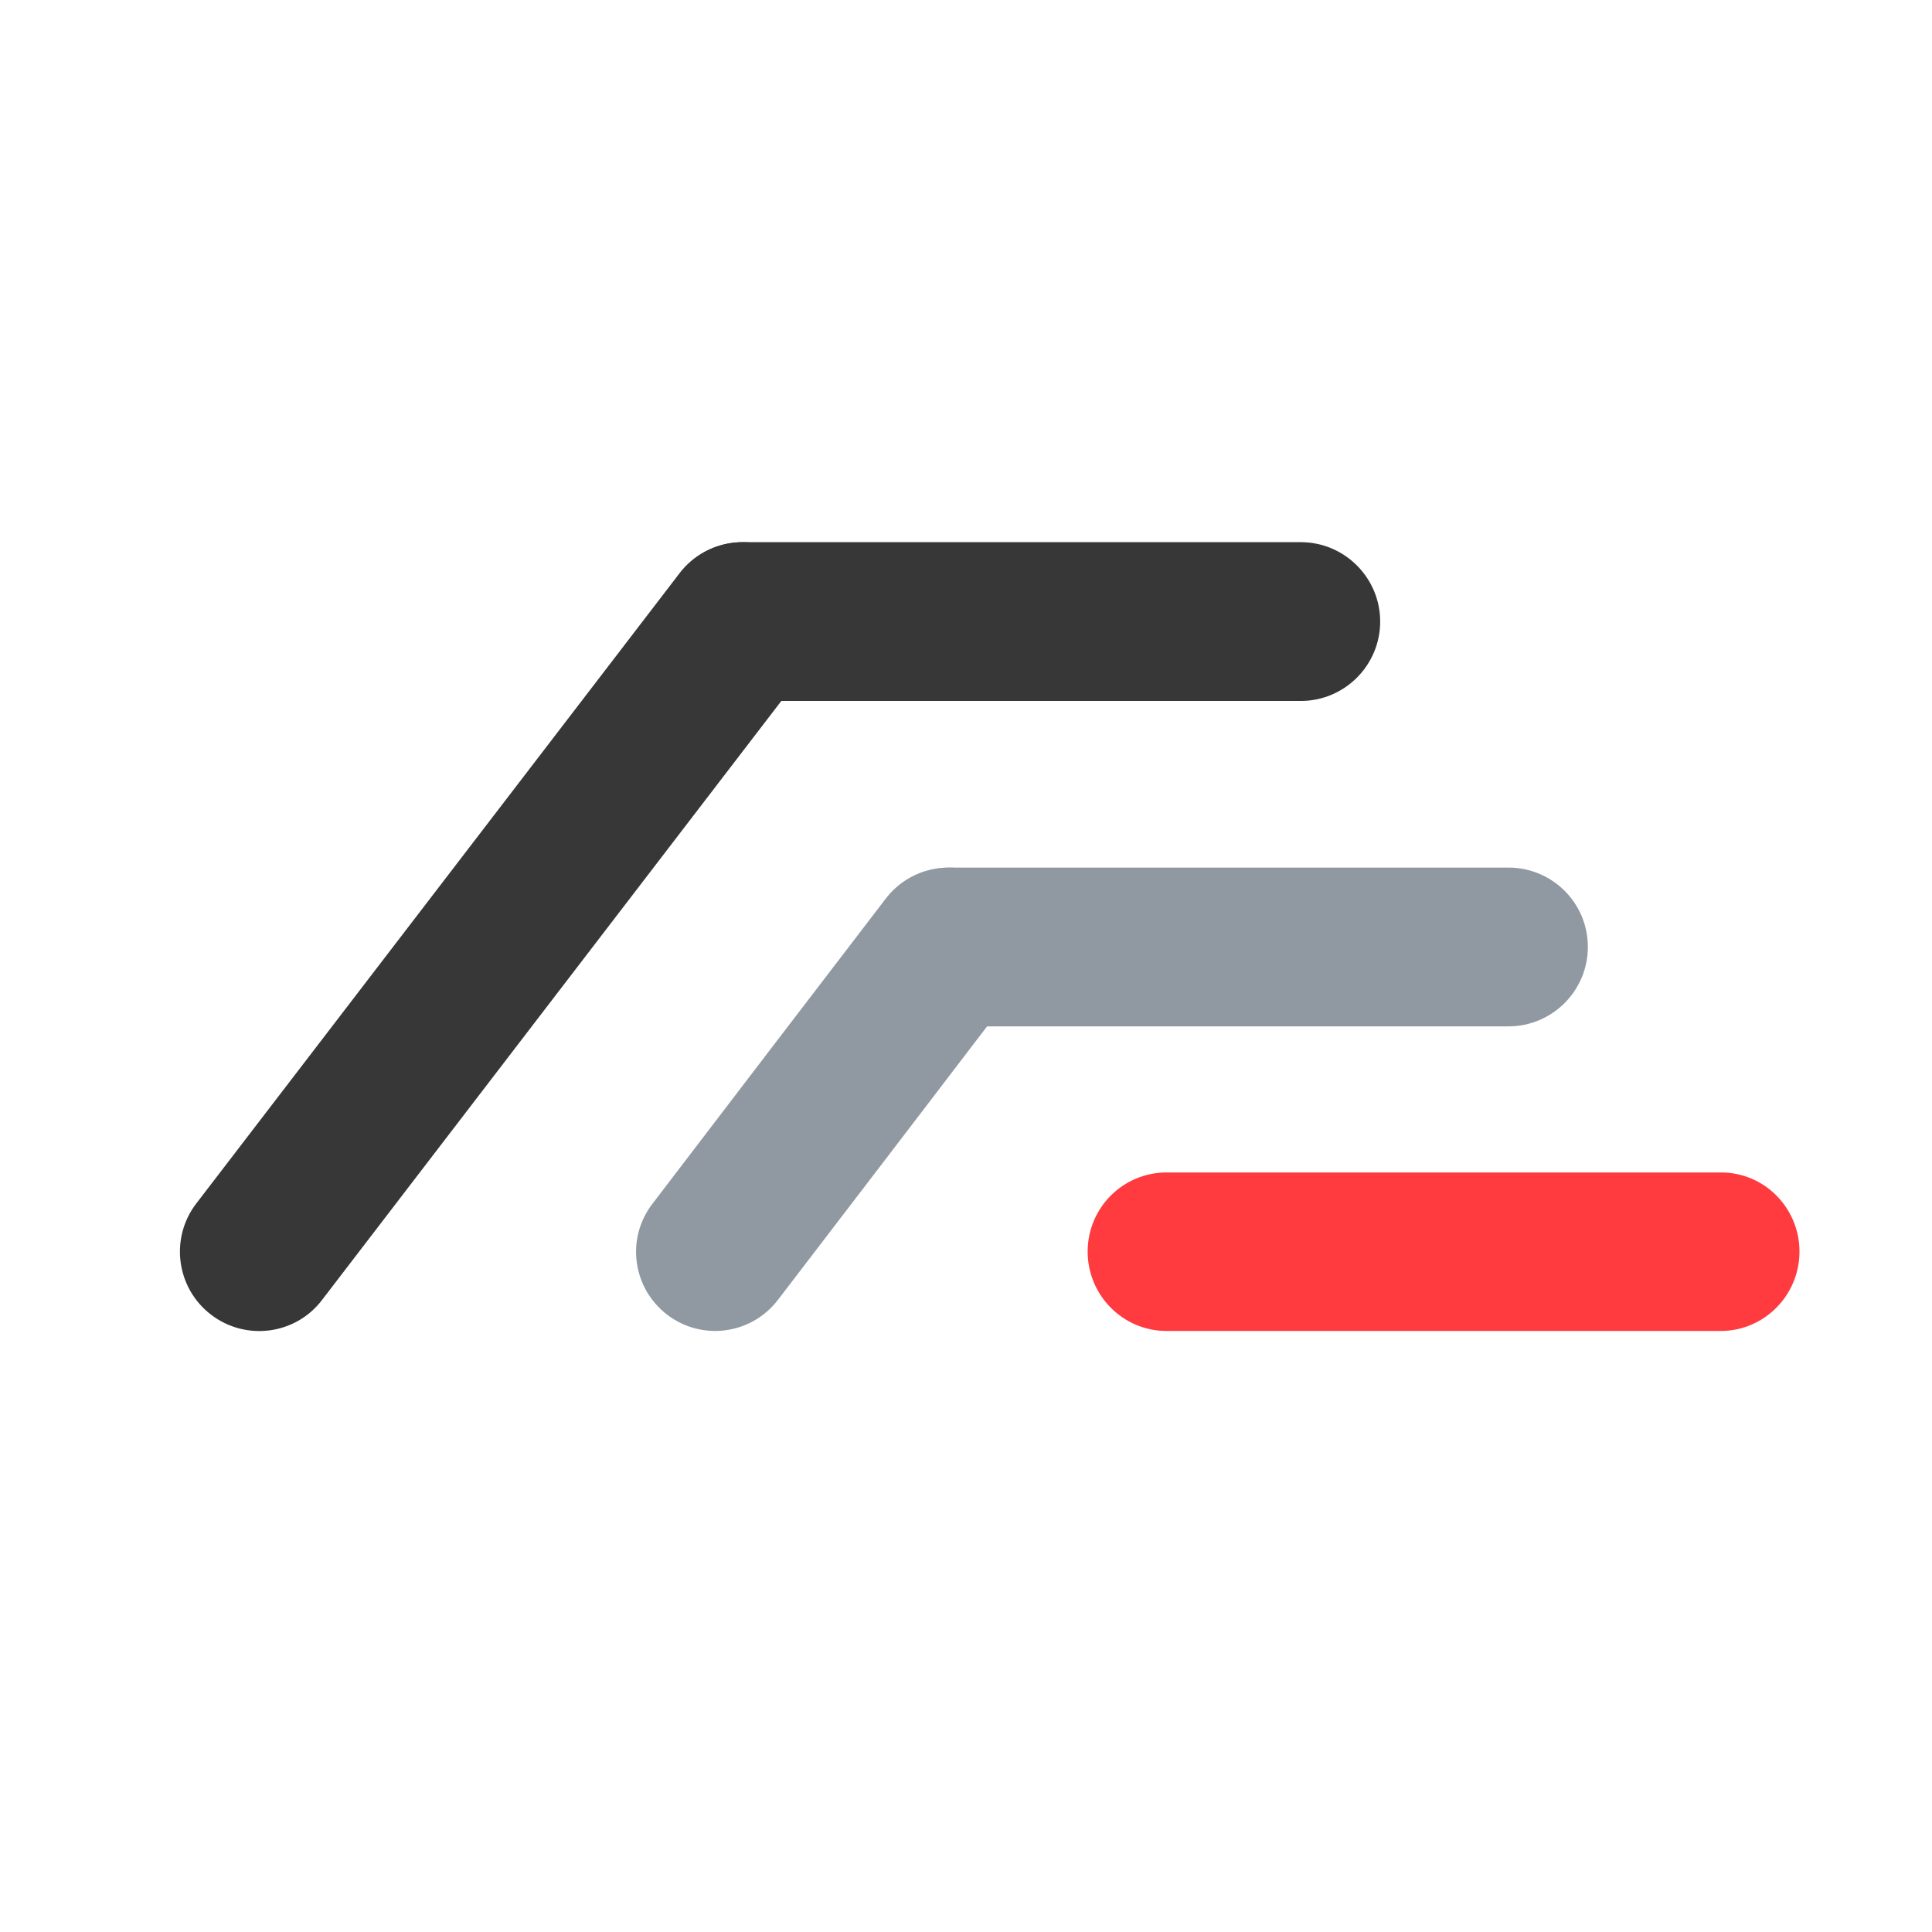 <?xml version="1.0" encoding="utf-8"?>
<!-- Generator: Adobe Illustrator 22.0.1, SVG Export Plug-In . SVG Version: 6.00 Build 0)  -->
<svg version="1.1" id="Layer_1" xmlns="http://www.w3.org/2000/svg" xmlns:xlink="http://www.w3.org/1999/xlink" x="0px" y="0px"
	 viewBox="0 0 640 640" style="enable-background:new 0 0 640 640;" xml:space="preserve">
<style type="text/css">
	.st0{fill:#373737;}
	.st1{fill-opacity:0;stroke:#000000;stroke-opacity:0;}
	.st2{fill:#FF3B3F;}
	.st3{fill:#9099A2;}
</style>
<g>
	<g>
		<path id="d6HSXmKjR" class="st0" d="M457.2,205.9C457.2,211.2,457.2,200.7,457.2,205.9c0,14.5-11.8,26.3-26.3,26.3
			c-42.2,0-142.6,0-184.8,0c-14.5,0-26.3-11.8-26.3-26.3c0-5.3,0,5.3,0,0c0-14.5,11.8-26.3,26.3-26.3c42.2,0,142.6,0,184.8,0
			C445.4,179.6,457.2,191.4,457.2,205.9z"/>
	</g>
	<g>
		<g>
			<path id="d6HSXmKjR_1_" class="st1" d="M457.2,205.9C457.2,211.2,457.2,200.7,457.2,205.9c0,14.5-11.8,26.3-26.3,26.3
				c-42.2,0-142.6,0-184.8,0c-14.5,0-26.3-11.8-26.3-26.3c0-5.3,0,5.3,0,0c0-14.5,11.8-26.3,26.3-26.3c42.2,0,142.6,0,184.8,0
				C445.4,179.6,457.2,191.4,457.2,205.9z"/>
		</g>
	</g>
</g>
<g>
	<g>
		<path id="af5CfGalX" class="st2" d="M596.1,414.6C596.1,419.8,596.1,409.3,596.1,414.6c0,14.5-11.7,26.3-26.1,26.3
			c-41.9,0-141.6,0-183.6,0c-14.4,0-26.1-11.8-26.1-26.3c0-5.2,0,5.3,0,0c0-14.5,11.7-26.2,26.1-26.2c42,0,141.7,0,183.6,0
			C584.4,388.3,596.1,400.1,596.1,414.6z"/>
	</g>
	<g>
		<g>
			<path id="af5CfGalX_1_" class="st1" d="M596.1,414.6C596.1,419.8,596.1,409.3,596.1,414.6c0,14.5-11.7,26.3-26.1,26.3
				c-41.9,0-141.6,0-183.6,0c-14.4,0-26.1-11.8-26.1-26.3c0-5.2,0,5.3,0,0c0-14.5,11.7-26.2,26.1-26.2c42,0,141.7,0,183.6,0
				C584.4,388.3,596.1,400.1,596.1,414.6z"/>
		</g>
	</g>
</g>
<g>
	<g>
		<path id="g4VlVlvk2V" class="st3" d="M335,329.5c-18.6,24.4-58.6,76.7-77.3,101.1c-8.8,11.5-25.2,13.7-36.7,4.9
			c-4.1-3.2,4.2,3.2,0,0c-11.5-8.8-13.7-25.2-4.9-36.7c18.6-24.4,58.6-76.7,77.3-101.1c8.8-11.5,25.2-13.7,36.7-4.9
			c4.2,3.2-4.1-3.2,0,0C341.6,301.5,343.8,318,335,329.5z"/>
	</g>
	<g>
		<g>
			<path id="g4VlVlvk2V_1_" class="st1" d="M335,329.5c-18.6,24.4-58.6,76.7-77.3,101.1c-8.8,11.5-25.2,13.7-36.7,4.9
				c-4.1-3.2,4.2,3.2,0,0c-11.5-8.8-13.7-25.2-4.9-36.7c18.6-24.4,58.6-76.7,77.3-101.1c8.8-11.5,25.2-13.7,36.7-4.9
				c4.2,3.2-4.1-3.2,0,0C341.6,301.5,343.8,318,335,329.5z"/>
		</g>
	</g>
</g>
<g>
	<g>
		<path id="gS44regq0" class="st3" d="M526,313.7C526,318.9,526,308.4,526,313.7c0,14.5-11.8,26.3-26.3,26.3
			c-42.2,0-142.6,0-184.8,0c-14.5,0-26.3-11.8-26.3-26.3c0-5.3,0,5.3,0,0c0-14.5,11.8-26.3,26.3-26.3c42.2,0,142.6,0,184.8,0
			C514.2,287.4,526,299.1,526,313.7z"/>
	</g>
	<g>
		<g>
			<path id="gS44regq0_1_" class="st1" d="M526,313.7C526,318.9,526,308.4,526,313.7c0,14.5-11.8,26.3-26.3,26.3
				c-42.2,0-142.6,0-184.8,0c-14.5,0-26.3-11.8-26.3-26.3c0-5.3,0,5.3,0,0c0-14.5,11.8-26.3,26.3-26.3c42.2,0,142.6,0,184.8,0
				C514.2,287.4,526,299.1,526,313.7z"/>
		</g>
	</g>
</g>
<path class="st0" d="M69.9,435.5L69.9,435.5c-11.5-8.8-13.7-25.3-4.9-36.8l160.1-208.8c8.8-11.5,25.3-13.7,36.8-4.9l0,0
	c11.5,8.8,13.7,25.3,4.9,36.8L106.7,430.6C97.9,442.2,81.4,444.3,69.9,435.5z"/>
</svg>
